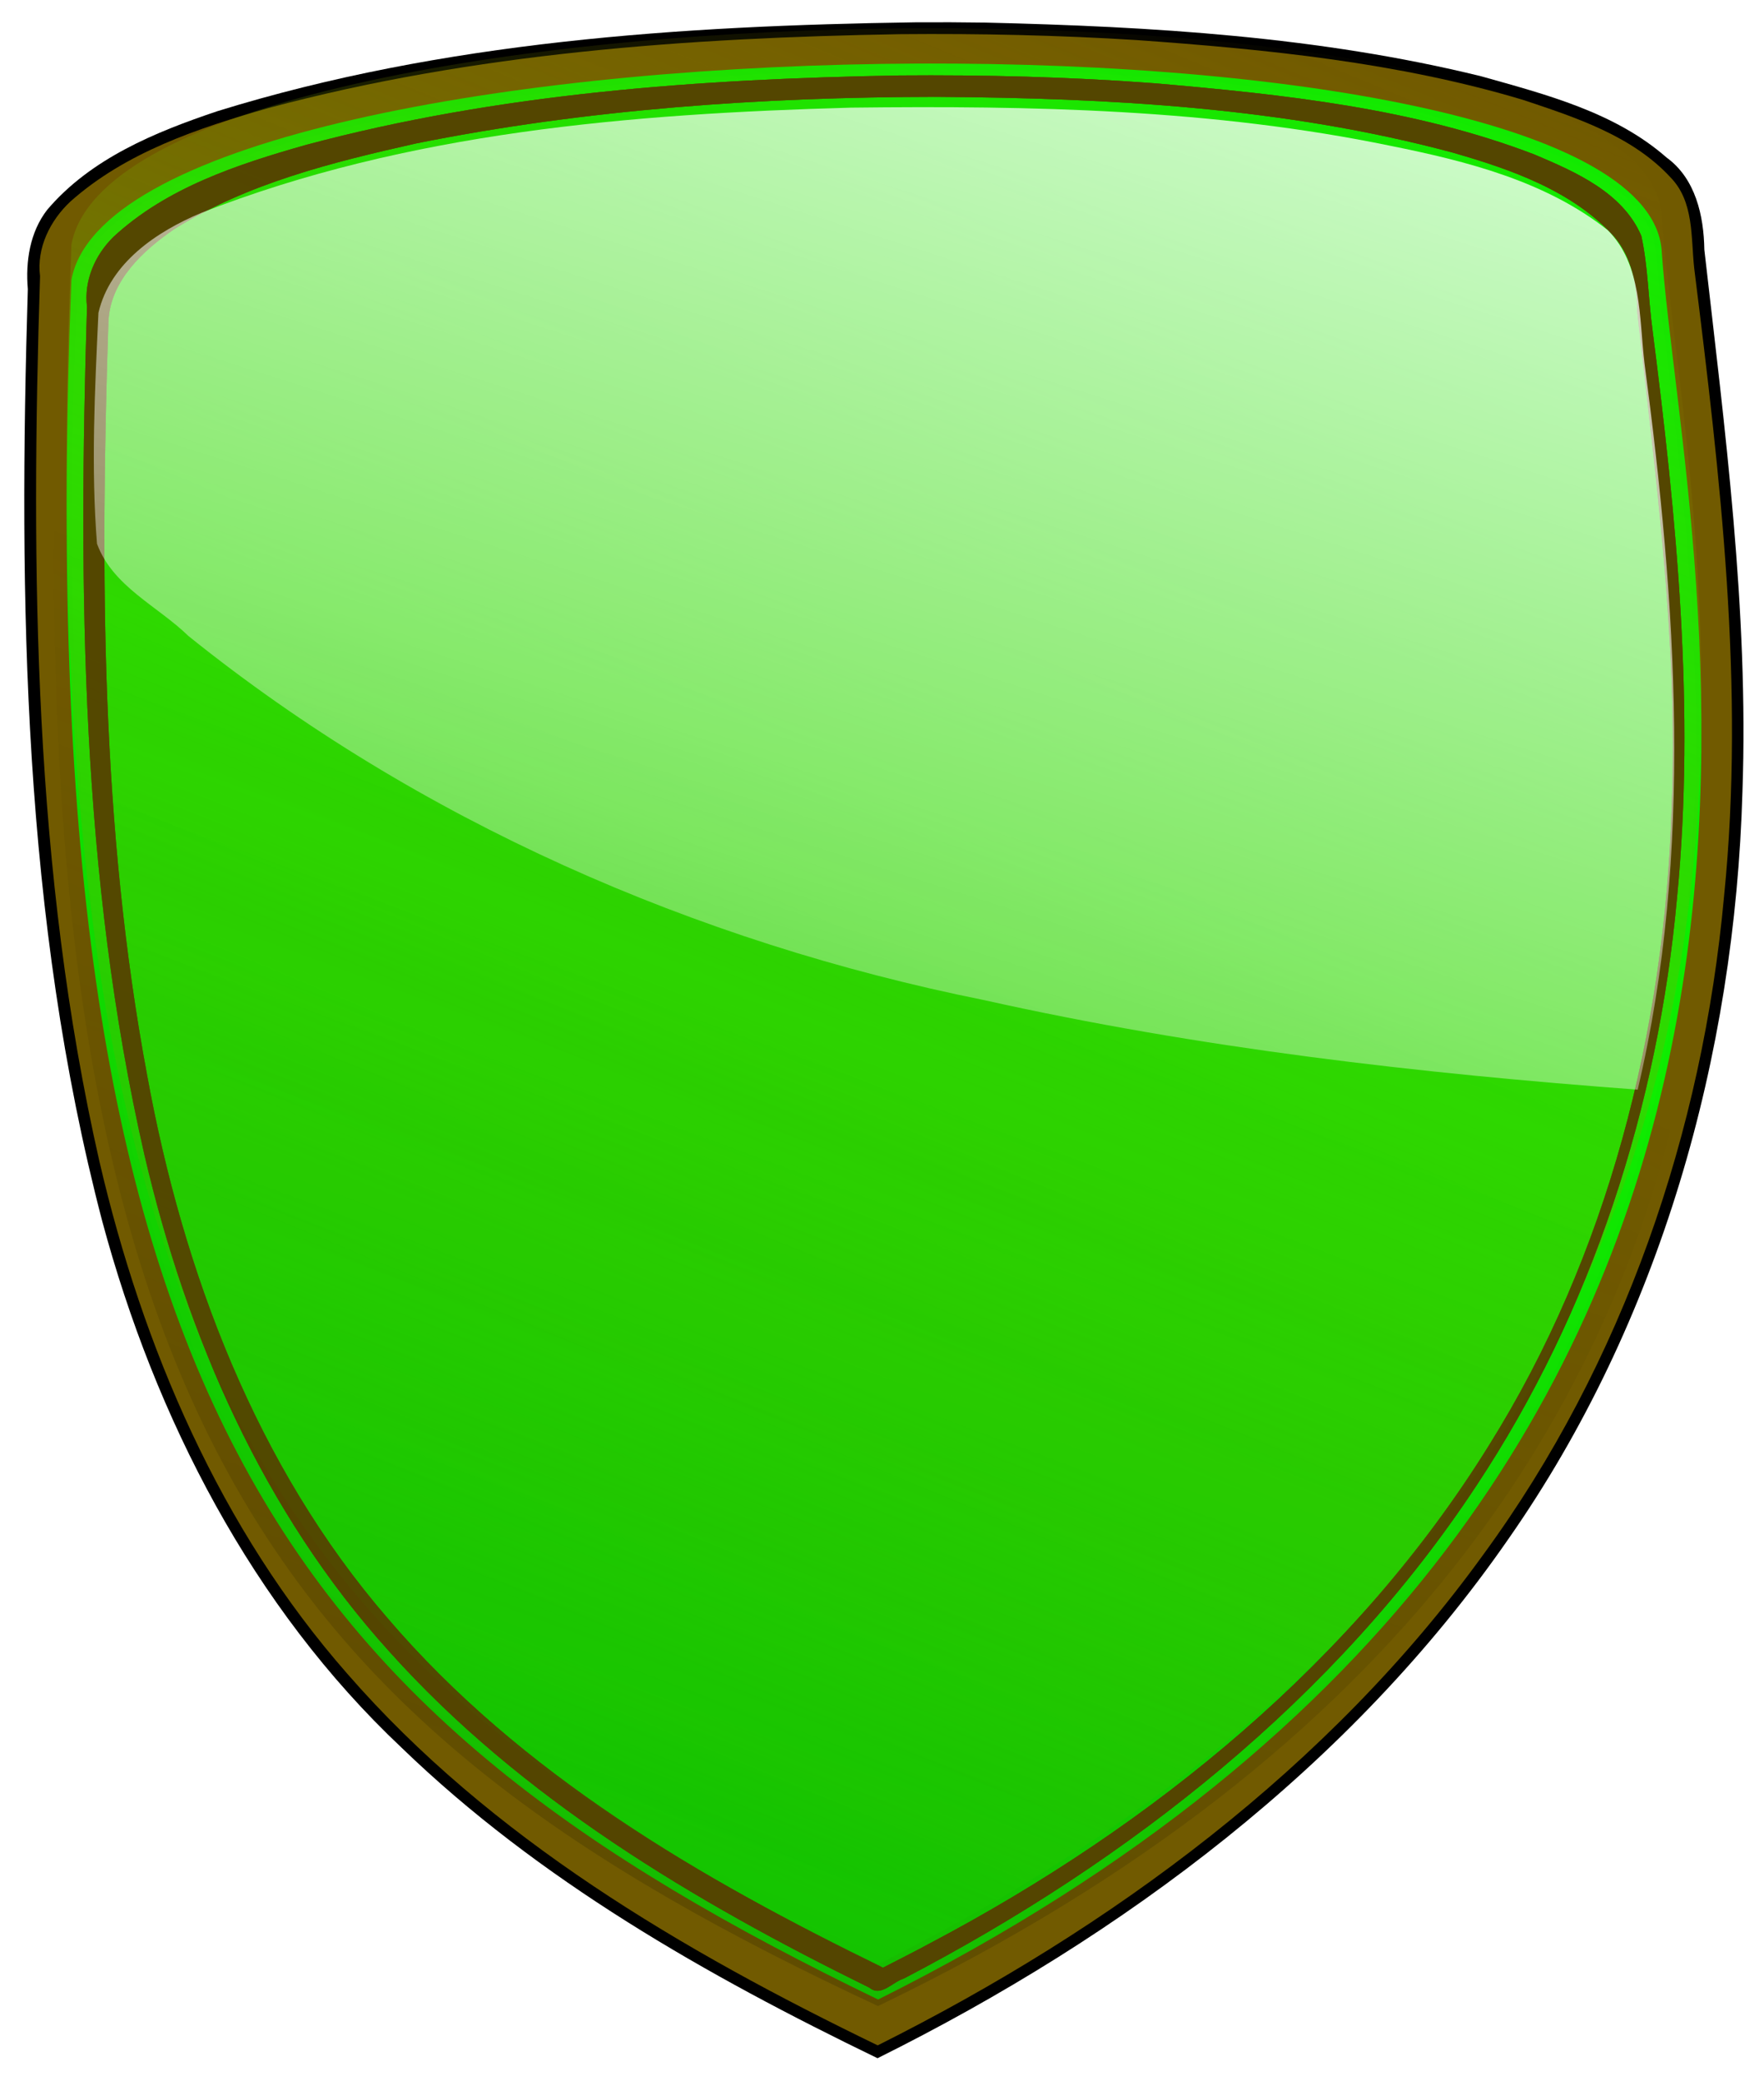 <?xml version="1.0" encoding="UTF-8" standalone="no"?>
<svg
   xmlns:dc="http://purl.org/dc/elements/1.1/"
   xmlns:cc="http://creativecommons.org/ns#"
   xmlns:rdf="http://www.w3.org/1999/02/22-rdf-syntax-ns#"
   xmlns:svg="http://www.w3.org/2000/svg"
   xmlns="http://www.w3.org/2000/svg"
   xmlns:xlink="http://www.w3.org/1999/xlink"
   id="svg4112"
   height="615.333"
   width="521.683"
   version="1.1">
  <defs
     id="defs3">
    <filter
       id="filter3961"
       color-interpolation-filters="sRGB">
      <feGaussianBlur
         stdDeviation="3.983"
         id="feGaussianBlur3963" />
    </filter>
    <filter
       id="filter3919"
       color-interpolation-filters="sRGB">
      <feGaussianBlur
         stdDeviation="7.702"
         id="feGaussianBlur3921" />
    </filter>
    <filter
       id="filter3931"
       color-interpolation-filters="sRGB">
      <feGaussianBlur
         stdDeviation="7.665"
         id="feGaussianBlur3933" />
    </filter>
    <linearGradient
       gradientTransform="matrix(0.688,0,0,0.688,-238.784,-7.226)"
       gradientUnits="userSpaceOnUse"
       xlink:href="#linearGradient3052"
       id="linearGradient3058"
       y2="-7.385"
       x2="534.944"
       y1="841.934"
       x1="182.54" />
    <linearGradient
       id="linearGradient3052">
      <stop
         offset="0"
         style="stop-color:#00ff00;stop-opacity:1"
         id="stop3054" />
      <stop
         offset="1"
         style="stop-color:#aa8800;stop-opacity:0"
         id="stop3056" />
    </linearGradient>
    <linearGradient
       gradientTransform="matrix(0.665,0,0,0.64,-230.224,28.165)"
       gradientUnits="userSpaceOnUse"
       xlink:href="#linearGradient3121"
       id="linearGradient3127"
       y2="347.554"
       x2="420.857"
       y1="999.121"
       x1="169.864" />
    <linearGradient
       id="linearGradient3121">
      <stop
         offset="0"
         style="stop-color:#2b2200;stop-opacity:1"
         id="stop3123" />
      <stop
         offset="1"
         style="stop-color:#2b2200;stop-opacity:0"
         id="stop3125" />
    </linearGradient>
    <linearGradient
       gradientTransform="matrix(0.982,0,0,0.977,5.604,10.791)"
       gradientUnits="userSpaceOnUse"
       xlink:href="#linearGradient3091"
       id="linearGradient4047"
       y2="720.24"
       x2="271.275"
       y1="-85.979"
       x1="529.874" />
    <linearGradient
       id="linearGradient3091">
      <stop
         offset="0"
         style="stop-color:#ffffff;stop-opacity:1"
         id="stop3093" />
      <stop
         offset="1"
         style="stop-color:#ffffff;stop-opacity:0"
         id="stop3095" />
    </linearGradient>
    <linearGradient
       gradientTransform="matrix(0.676,0,0,0.672,-234.126,12.764)"
       gradientUnits="userSpaceOnUse"
       xlink:href="#linearGradient3091"
       id="linearGradient4110"
       y2="720.24"
       x2="271.275"
       y1="-85.979"
       x1="529.874" />
  </defs>
  <g
     transform="translate(242,0)"
     id="g4200">
    <path
       d="M 389.188,4.938 C 288.366,6.421 186.214,13.13 89.396,43.101 62.573,52.097 34.873,63.474 16.156,85.5 8.698,95.111 6.795,107.723 7.813,119.592 3.773,253.64 5.688,389.827 39.812,520.281 62.594,604.843 104.299,686.044 168.437,746.493 227.386,803.483 299.58,844.429 373.062,880 478.715,827.46 576.607,754.484 644.258,656.804 709.618,563.263 741.584,449.214 744.844,335.719 747.569,257.668 737.292,180.009 728.469,102.656 728.242,88.079 724.691,72.089 712.225,63.05 689.976,43.541 660.388,35.968 632.53,28.13 562.957,11.02 490.95,6.753 419.5,5.062 409.396,4.908 399.292,4.867 389.188,4.938 Z"
       id="path3943"
       style="fill:#000000;fill-opacity:1;stroke:none;filter:url(#filter3961)"
       transform="matrix(0.688,0,0,0.688,-239.147,3.203)" />
    <path
       d="M 379.594,18.906 C 293.896,20.235 207.477,26.7 124.602,49.277 94.251,58.085 62.708,68.948 39.562,91.188 c -9.855,9.803 -15.559,23.765 -13.998,37.749 -3.773,123.051 -2.4,247.754 25.342,368.22 17.997,75.996 49.786,150.012 101.289,209.378 57.294,66.657 133.975,112.967 212.002,151.753 5.032,4.763 10.045,1.967 15.031,-1.164 100.206,-51.745 192.222,-123.854 253.945,-219.303 56.724,-86.356 84.554,-189.374 88.534,-292.131 3.405,-75.421 -5.79,-150.724 -14.712,-225.375 C 706.274,106.892 705.712,92.201 696.188,81.688 679.525,62.209 654.085,53.447 630.421,45.731 578.949,30.096 524.975,24.776 471.446,21.079 440.869,19.259 410.223,18.536 379.594,18.906 Z"
       id="path3129"
       style="fill:#000000;fill-opacity:1;stroke:none;filter:url(#filter3919)"
       transform="matrix(0.688,0,0,0.688,-237.387,3.203)" />
    <path
       d="m 24.321,10.106 c -62.779,1.063 -126.111,5.555 -186.883,21.832 -20.761,5.913 -42.253,13.083 -58.606,27.649 -5.993,5.591 -10.06,13.737 -8.989,22.084 -2.781,87.452 -1.896,176.072 17.548,261.726 12.767,54.991 35.773,108.824 73.31,151.539 42.396,48.69 99.173,81.955 156.868,109.906 69.145,-34.61 133.601,-82.128 179.15,-145.195 41.428,-56.613 64.804,-125.075 71.155,-194.648 6.255,-61.966 -1.18,-124.221 -8.826,-185.648 -1.009,-9.188 -0.012,-19.745 -7.021,-26.904 C 240.692,40.165 223.987,34.73 208.522,29.564 171.422,18.448 132.658,14.592 94.145,11.851 70.902,10.402 47.606,9.896 24.321,10.106 Z"
       id="path3070"
       style="opacity:0.88;fill:#806600;fill-opacity:1;stroke:none" />
    <path
       d="m 24.071,20.577 c -55.451,0.805 -111.201,4.901 -165.279,17.487 -22.167,5.614 -44.914,12.029 -63.756,25.483 -8.077,5.911 -15.622,14.826 -14.535,25.54 -2.524,76.073 -1.946,152.868 11.814,227.923 10.104,54.722 28.975,108.992 62.899,153.625 36.075,48.072 87.062,81.842 139.912,109.14 7.461,3.879 14.974,7.646 22.545,11.303 C 89.238,555.329 155.612,504.904 199.393,437.106 234.81,383.094 253.734,319.41 258.174,255.112 262.298,202.042 256.508,148.906 249.891,96.293 248.525,87.649 248.711,78.714 246.951,70.19 242.458,57.774 229.872,51.293 218.605,46.062 188.786,33.526 156.339,28.8 124.366,25.075 91.069,21.525 57.546,20.279 24.071,20.577 Z"
       id="path3099"
       style="opacity:0.88;fill:#806600;fill-opacity:1;stroke:none" />
    <path
       d="M 249.465,74.82 C 256.117,167.947 327.479,436.665 17.683,591.284 -156.67,506.911 -233.917,413.936 -220.875,82.752 -205.987,1.914 246.246,-4.044 249.465,74.82 Z"
       id="path3043"
       style="opacity:0.88;fill:#00ff00;fill-opacity:1;stroke:none" />
    <path
       d="M 382.219,27.781 C 296.492,29.265 210.097,35.425 127.075,57.698 97.726,66.036 67.353,76.044 44.531,97.188 36.582,105.021 31.817,115.981 33.19,127.218 29.402,248.986 30.607,372.41 57.854,491.636 76.012,569.609 108.978,645.381 163.188,705.25 c 56.526,63.088 130.901,107.346 206.393,144.467 4.954,4.059 9.844,-2.507 14.705,-3.963 C 481.032,795.316 570.203,725.423 630.555,633.699 680.166,558.759 708.526,470.743 716.645,381.421 724.595,299.828 716.443,217.67 706.077,136.792 704.293,123.483 704.18,109.795 701.312,96.719 693.335,78.051 673.029,69.237 655.438,61.781 603.426,41.813 547.316,35.932 492.068,31.137 455.525,28.378 418.859,27.474 382.219,27.781 Z m 16.062,9.188 c 74.437,0.507 149.714,4.534 221.836,23.933 25.19,7.223 51.819,16.501 69.726,36.349 7.511,8.946 9.613,20.815 9.745,32.164 7.823,70.72 17.657,141.624 14.787,212.961 -3.035,95.989 -27.348,192.362 -78.531,274.156 -57.38,92.558 -144.338,163.399 -239.949,213.884 -6.756,3.685 -13.692,7.128 -20.551,10.678 C 297.068,802.952 219.661,757.822 162.523,690.994 105.923,625.584 74.465,542.049 59.075,457.694 39.068,350.839 38.864,241.456 42.406,133.156 c 1.002,-17.338 14.84,-30.065 28.156,-39.25 31.427,-19.737 68.237,-28.861 104.219,-36.938 73.418,-14.721 148.646,-19.911 223.5,-20 z"
       id="path3045"
       style="opacity:0.88;fill:#554400;fill-opacity:1;stroke:none;filter:url(#filter3931)"
       transform="matrix(0.688,0,0,0.688,-239.104,3.203)" />
    <path
       d="M 249.465,64.391 C 256.117,157.518 327.479,426.235 17.683,580.855 -156.67,496.481 -233.917,403.507 -220.875,72.323 c 14.888,-80.839 467.122,-86.796 470.341,-7.932 z"
       id="path3050"
       style="opacity:0.88;fill:url(#linearGradient3058);fill-opacity:1;stroke:none" />
    <path
       d="m 253.081,87.763 c 6.757,91.141 79.24,354.126 -235.426,505.447 C -159.438,510.637 -237.9,419.646 -224.653,95.526 c 15.122,-79.114 474.464,-84.945 477.734,-7.763 z"
       id="rect3040"
       style="opacity:0.33;fill:url(#linearGradient3127);fill-opacity:1;stroke:none" />
    <path
       d="M 382.219,27.781 C 296.492,29.265 210.097,35.425 127.075,57.698 97.726,66.036 67.353,76.044 44.531,97.188 36.582,105.021 31.817,115.981 33.19,127.218 29.402,248.986 30.607,372.41 57.854,491.636 76.012,569.609 108.978,645.381 163.188,705.25 c 56.526,63.088 130.901,107.346 206.393,144.467 4.954,4.059 9.844,-2.507 14.705,-3.963 C 481.032,795.316 570.203,725.423 630.555,633.699 680.166,558.759 708.526,470.743 716.645,381.421 724.595,299.828 716.443,217.67 706.077,136.792 704.293,123.483 704.18,109.795 701.312,96.719 693.335,78.051 673.029,69.237 655.438,61.781 603.426,41.813 547.316,35.932 492.068,31.137 455.525,28.378 418.859,27.474 382.219,27.781 Z m 16.062,9.188 c 74.437,0.507 149.714,4.534 221.836,23.933 25.19,7.223 51.819,16.501 69.726,36.349 7.511,8.946 9.613,20.815 9.745,32.164 7.823,70.72 17.657,141.624 14.787,212.961 -3.035,95.989 -27.348,192.362 -78.531,274.156 -57.38,92.558 -144.338,163.399 -239.949,213.884 -6.756,3.685 -13.692,7.128 -20.551,10.678 C 297.068,802.952 219.661,757.822 162.523,690.994 105.923,625.584 74.465,542.049 59.075,457.694 39.068,350.839 38.864,241.456 42.406,133.156 c 1.002,-17.338 14.84,-30.065 28.156,-39.25 31.427,-19.737 68.237,-28.861 104.219,-36.938 73.418,-14.721 148.646,-19.911 223.5,-20 z"
       id="path3939"
       style="opacity:0.88;fill:#554400;fill-opacity:1;stroke:none;filter:url(#filter3931)"
       transform="matrix(0.688,0,0,0.688,-239.104,3.203)" />
    <path
       d="M 382.219,27.781 C 296.492,29.265 210.097,35.425 127.075,57.698 97.726,66.036 67.353,76.044 44.531,97.188 36.582,105.021 31.817,115.981 33.19,127.218 29.402,248.986 30.607,372.41 57.854,491.636 76.012,569.609 108.978,645.381 163.188,705.25 c 56.526,63.088 130.901,107.346 206.393,144.467 4.954,4.059 9.844,-2.507 14.705,-3.963 C 481.032,795.316 570.203,725.423 630.555,633.699 680.166,558.759 708.526,470.743 716.645,381.421 724.595,299.828 716.443,217.67 706.077,136.792 704.293,123.483 704.18,109.795 701.312,96.719 693.335,78.051 673.029,69.237 655.438,61.781 603.426,41.813 547.316,35.932 492.068,31.137 455.525,28.378 418.859,27.474 382.219,27.781 Z m 16.062,9.188 c 74.437,0.507 149.714,4.534 221.836,23.933 25.19,7.223 51.819,16.501 69.726,36.349 7.511,8.946 9.613,20.815 9.745,32.164 7.823,70.72 17.657,141.624 14.787,212.961 -3.035,95.989 -27.348,192.362 -78.531,274.156 -57.38,92.558 -144.338,163.399 -239.949,213.884 -6.756,3.685 -13.692,7.128 -20.551,10.678 C 297.068,802.952 219.661,757.822 162.523,690.994 105.923,625.584 74.465,542.049 59.075,457.694 39.068,350.839 38.864,241.456 42.406,133.156 c 1.002,-17.338 14.84,-30.065 28.156,-39.25 31.427,-19.737 68.237,-28.861 104.219,-36.938 73.418,-14.721 148.646,-19.911 223.5,-20 z"
       id="path3941"
       style="opacity:0.88;fill:#554400;fill-opacity:1;stroke:none;filter:url(#filter3931)"
       transform="matrix(0.688,0,0,0.688,-239.104,3.203)" />
    <path
       d="M 9.679,31.832 C -55.252,33.632 -121.488,39.046 -182.416,62.927 c -13.226,5.528 -27.028,14.786 -30.471,29.568 -1.064,22.725 -2.224,45.574 -0.43,68.275 4.618,12.659 17.951,18.437 27.051,27.311 67.926,54.624 149.941,90.488 235.263,107.654 63.582,14.203 128.423,21.673 193.334,26.487 16.613,-70.428 11.446,-143.812 1.997,-214.891 C 242.727,93.974 243.664,78.279 233.471,68.066 215.173,53.573 191.749,47.646 169.217,43.121 116.806,32.272 63.03,31.2 9.679,31.832 Z"
       id="path3060"
       style="opacity:0.88;fill:url(#linearGradient4110);fill-opacity:1;stroke:none" />
  </g>
</svg>
